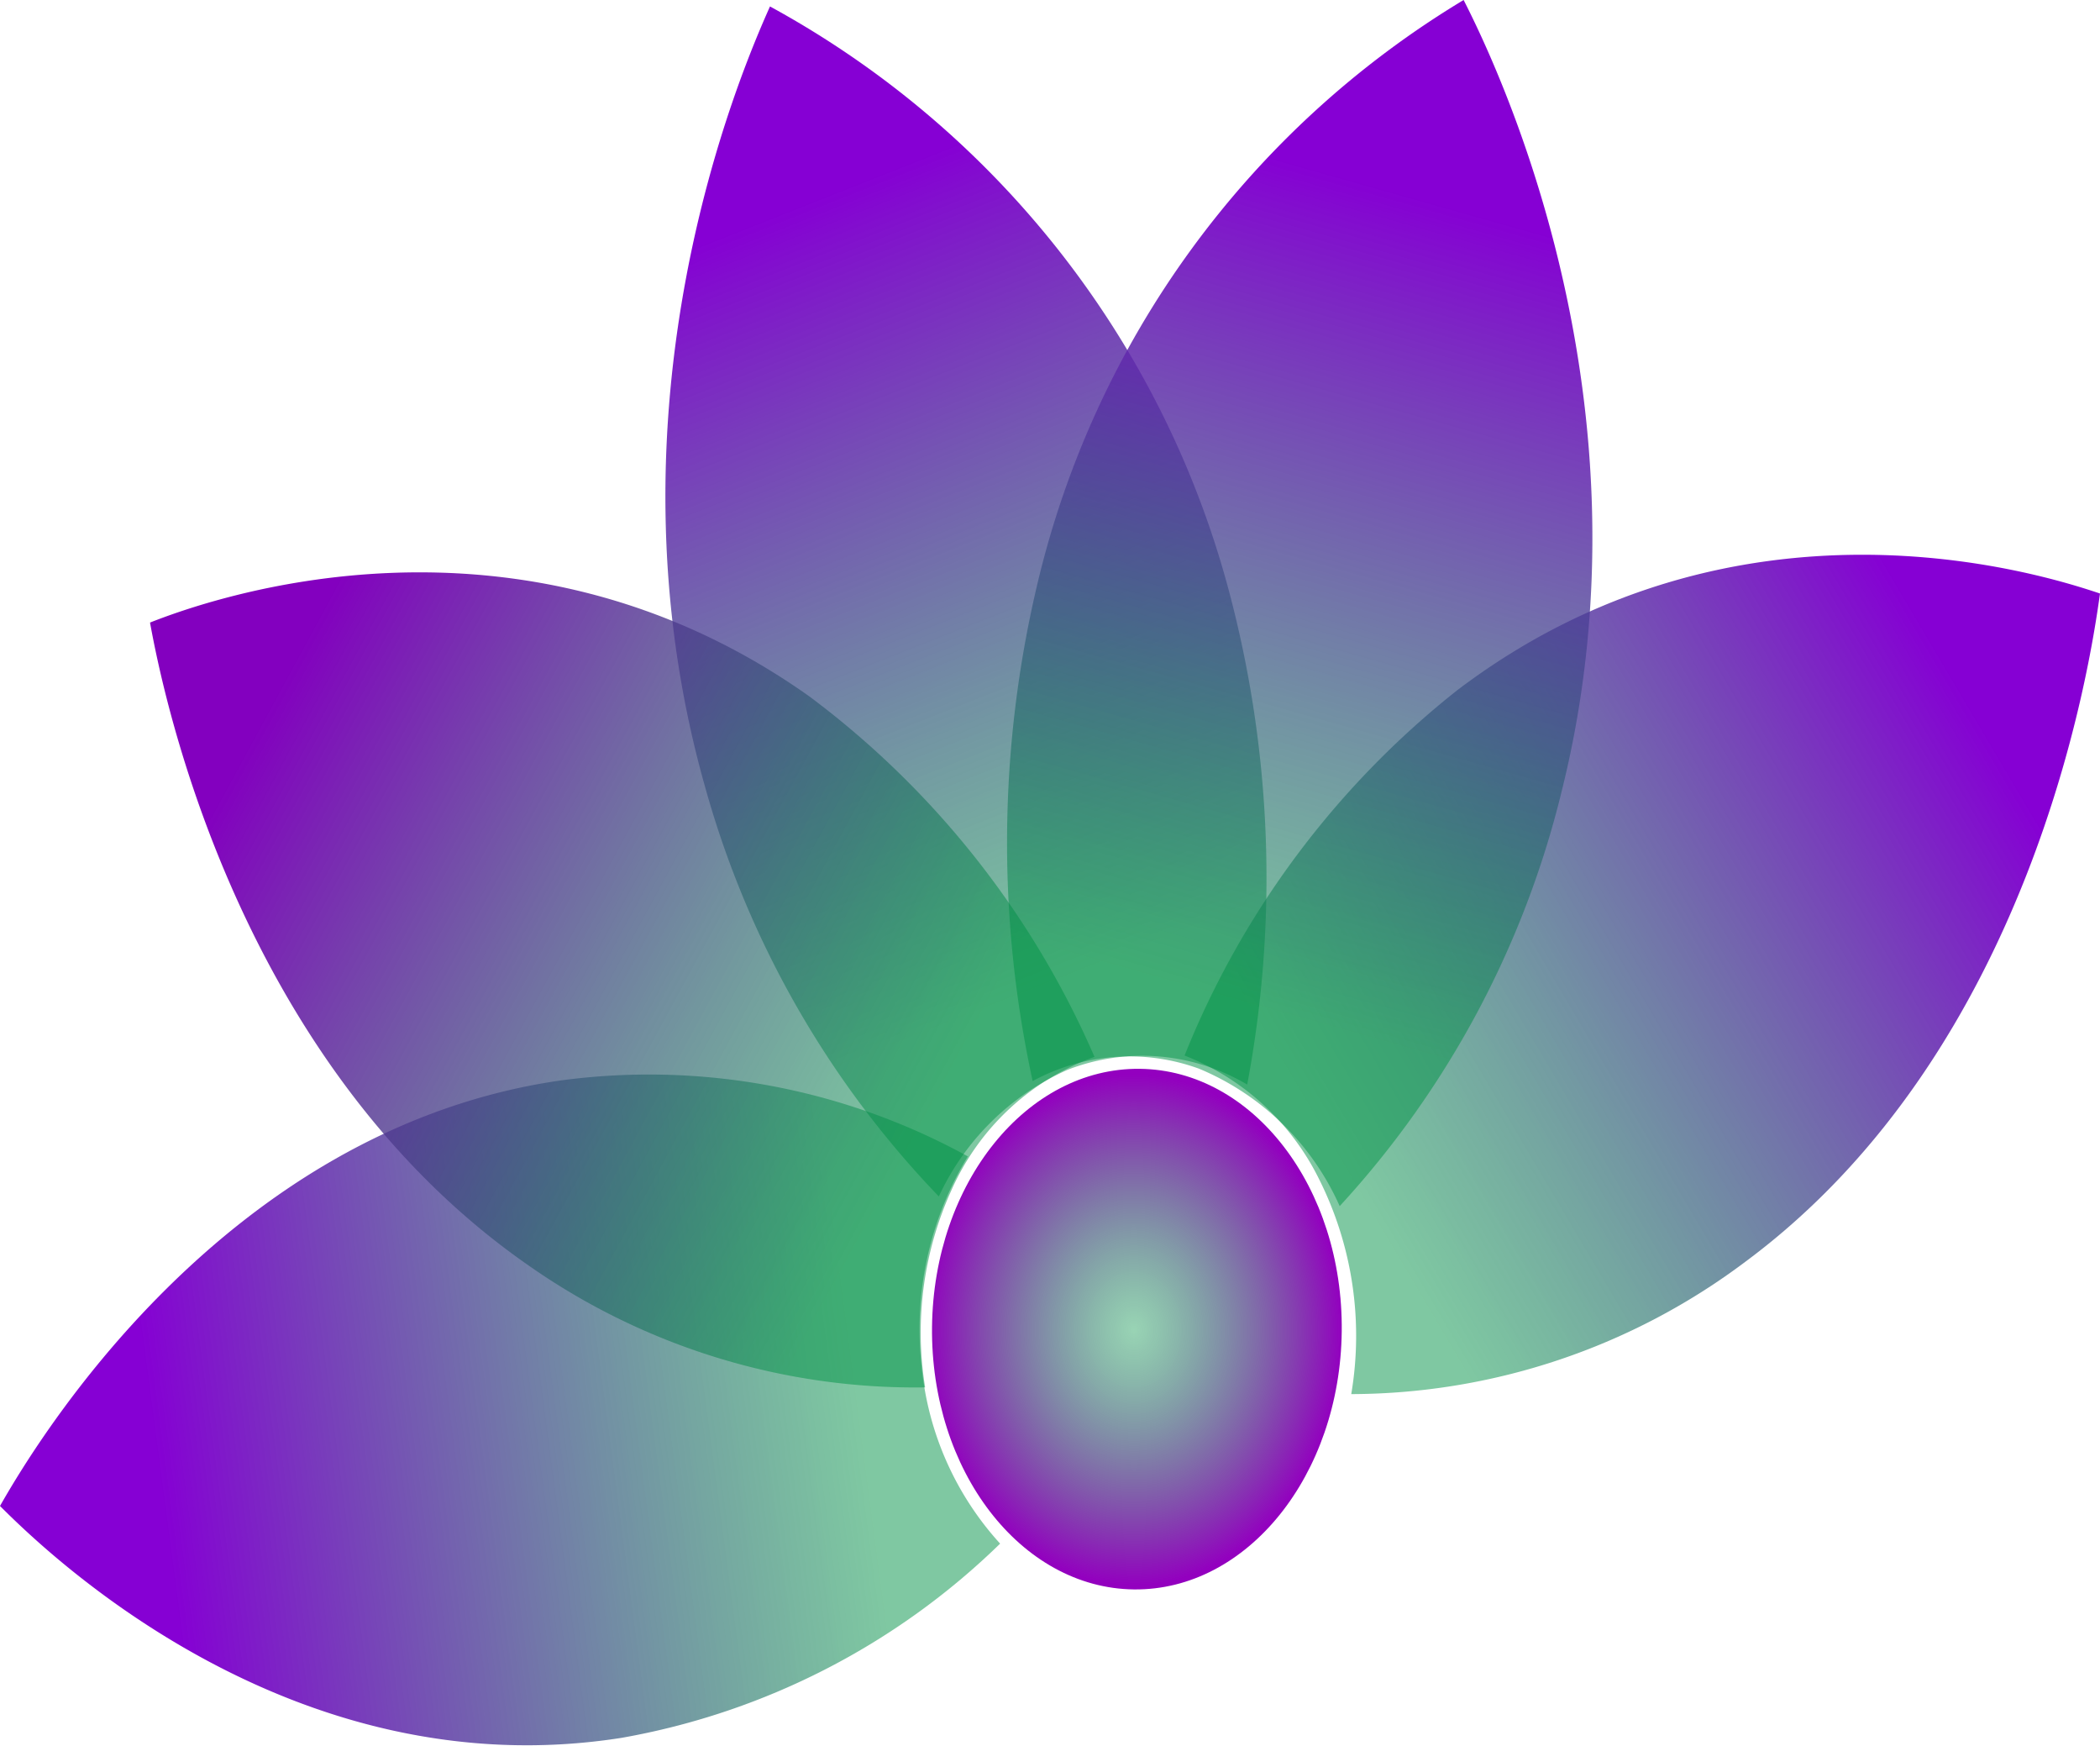 <svg xmlns="http://www.w3.org/2000/svg" xmlns:xlink="http://www.w3.org/1999/xlink" viewBox="0 0 78.11 64.93"><defs><style>.cls-1{fill:url(#Degradado_sin_nombre_25);}.cls-2{fill:url(#Degradado_sin_nombre_27);}.cls-3{fill:url(#Degradado_sin_nombre_23);}.cls-4{fill:url(#Degradado_sin_nombre_24);}.cls-5{fill:url(#Degradado_sin_nombre_26);}.cls-6{fill:url(#Degradado_sin_nombre_32);}</style><linearGradient id="Degradado_sin_nombre_25" x1="18.28" y1="7.37" x2="39.52" y2="33.82" gradientTransform="translate(12.47 -7.7) rotate(17.22)" gradientUnits="userSpaceOnUse"><stop offset="0.1" stop-color="#8600d4"/><stop offset="1" stop-color="#009245" stop-opacity="0.5"/></linearGradient><linearGradient id="Degradado_sin_nombre_27" x1="67.05" y1="10.76" x2="50.21" y2="38.19" gradientTransform="translate(22.69 -14.85) rotate(27.9)" xlink:href="#Degradado_sin_nombre_25"/><linearGradient id="Degradado_sin_nombre_23" x1="2.93" y1="54.94" x2="32.23" y2="51.06" gradientUnits="userSpaceOnUse"><stop offset="0.1" stop-color="#8600d4"/><stop offset="0.99" stop-color="#009245" stop-opacity="0.5"/></linearGradient><linearGradient id="Degradado_sin_nombre_24" x1="6.29" y1="26.35" x2="34.54" y2="41.7" gradientUnits="userSpaceOnUse"><stop offset="0.1" stop-color="#8300bf"/><stop offset="1" stop-color="#009245" stop-opacity="0.5"/></linearGradient><linearGradient id="Degradado_sin_nombre_26" x1="54.36" y1="4.24" x2="45.06" y2="37.14" gradientTransform="matrix(1, 0, 0, 1, 0, 0)" xlink:href="#Degradado_sin_nombre_25"/><radialGradient id="Degradado_sin_nombre_32" cx="-2.11" cy="54.54" r="2.56" gradientTransform="matrix(0.03, 3.03, -3.71, 0.04, 244.67, 53.52)" gradientUnits="userSpaceOnUse"><stop offset="0" stop-color="#009245" stop-opacity="0.4"/><stop offset="1" stop-color="#9300bf"/></radialGradient></defs><g id="Capa_2" data-name="Capa 2"><g id="Capa_1-2" data-name="Capa 1"><path class="cls-1" d="M45.68,21.86a41.48,41.48,0,0,1,.71,18.47,7.66,7.66,0,0,0-6.68-.55,9.54,9.54,0,0,0-4.79,4.71,35.79,35.79,0,0,1-8.7-15.25c-4-14.16,1.31-26.52,2.42-29A35,35,0,0,1,45.68,21.86Z"/><path class="cls-2" d="M64.93,46.91a24.51,24.51,0,0,1-14.67,4.93,13,13,0,0,0-1.2-8,9.4,9.4,0,0,0-5-4.59A32.91,32.91,0,0,1,54.21,25.66c10.39-7.87,21.64-4.35,23.9-3.59C77.74,24.74,75.59,39,64.93,46.91Z"/><path class="cls-3" d="M20.83,40.18A24.63,24.63,0,0,1,36,43a12.36,12.36,0,0,0-1.72,7.8,11.38,11.38,0,0,0,2.92,6.6,26.85,26.85,0,0,1-14.07,7.22C10.84,66.56,1.79,57.79,0,56,1.28,53.75,8.27,42,20.83,40.18Z"/><path class="cls-4" d="M30.11,25.9a33.18,33.18,0,0,1,10.6,13.4,9.25,9.25,0,0,0-5.3,4.91,12.79,12.79,0,0,0-1,7.38A25.06,25.06,0,0,1,19.58,47c-10.73-7.51-13.5-21.1-14-23.85C7.71,22.31,19.19,18.15,30.11,25.9Z"/><path class="cls-5" d="M58.09,29.41a35,35,0,0,1-8.26,15.44,9.89,9.89,0,0,0-5.23-5.11,7.54,7.54,0,0,0-6.19.46,41.66,41.66,0,0,1,.16-18.42A34.66,34.66,0,0,1,54.44,0C55.62,2.32,61.72,14.86,58.09,29.41Z"/><ellipse class="cls-6" cx="42.29" cy="49.42" rx="9.68" ry="7.62" transform="translate(-7.61 91.15) rotate(-89.35)"/></g></g></svg>